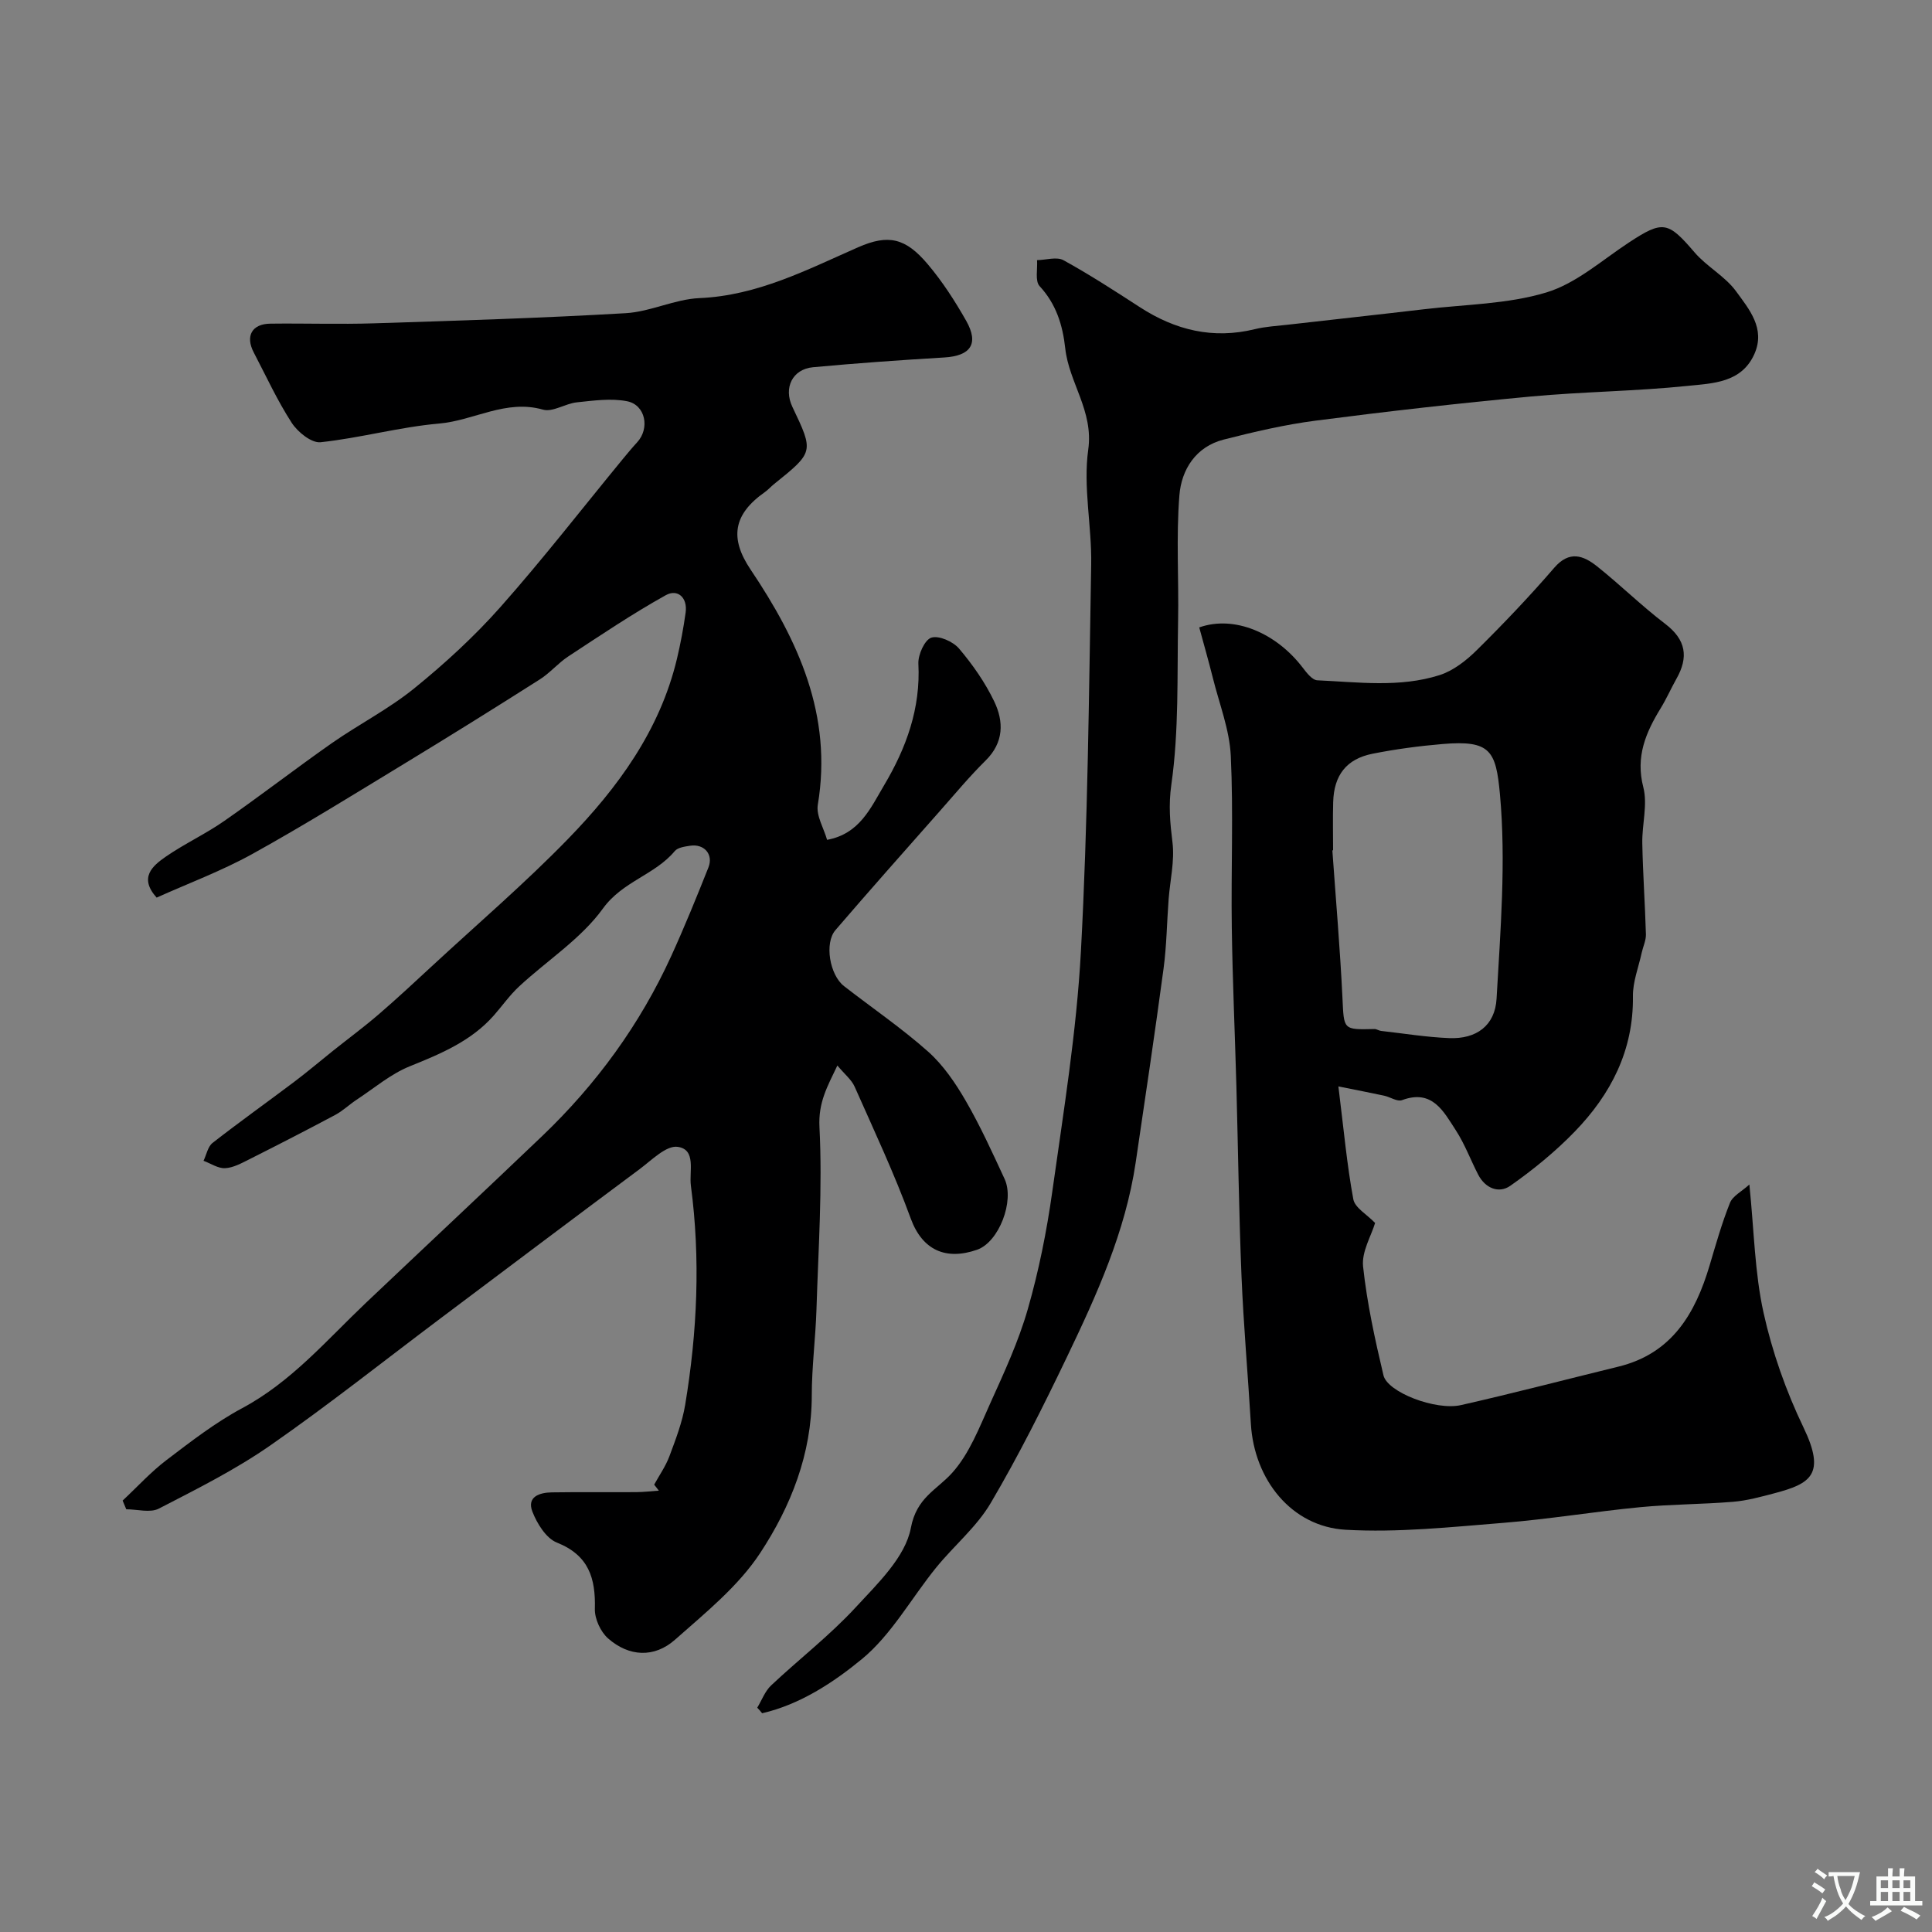 <svg enable-background="new 0 0 400 400" viewBox="0 0 400 400" xmlns="http://www.w3.org/2000/svg"><rect x="0" y="0" width="400" height="400" fill="#808080" stroke="none"/><g fill="#000001"><path d="m25.39 310.68c3.01-2.81 5.81-5.9 9.07-8.38 5.05-3.84 10.14-7.79 15.71-10.77 10.17-5.45 17.45-14.06 25.58-21.78 12.15-11.52 24.37-22.95 36.47-34.51 11.25-10.75 20.28-23.13 26.75-37.3 2.75-6.03 5.25-12.18 7.7-18.34 1.08-2.71-.88-4.94-3.78-4.5-1.11.17-2.56.36-3.18 1.1-4.13 4.95-10.8 6.25-14.88 11.9-4.53 6.27-11.53 10.73-17.33 16.11-1.95 1.8-3.5 4.03-5.26 6.03-4.7 5.32-10.96 7.92-17.39 10.52-3.97 1.6-7.41 4.56-11.05 6.95-1.5.99-2.82 2.28-4.39 3.12-5.91 3.15-11.87 6.21-17.85 9.22-1.58.79-3.28 1.73-4.96 1.81-1.46.07-2.97-.98-4.46-1.53.61-1.26.88-2.93 1.87-3.7 5.54-4.33 11.27-8.4 16.88-12.63 2.75-2.07 5.37-4.3 8.06-6.45 3.17-2.53 6.44-4.94 9.51-7.59 3.81-3.28 7.48-6.71 11.17-10.12 9.35-8.65 19.05-16.97 27.92-26.09 10.33-10.62 19.05-22.49 22.6-37.33.75-3.15 1.35-6.36 1.8-9.57.44-3.13-1.65-4.99-4.11-3.62-6.94 3.86-13.54 8.32-20.19 12.68-2.1 1.38-3.78 3.42-5.9 4.76-9.22 5.86-18.49 11.64-27.82 17.31-10.5 6.38-20.95 12.88-31.69 18.83-6.35 3.51-13.23 6.07-19.81 9.03-3.71-4.13-.89-6.55 1.9-8.48 3.88-2.68 8.23-4.69 12.1-7.39 7.5-5.22 14.74-10.83 22.23-16.08 5.61-3.92 11.81-7.08 17.1-11.37 6.34-5.14 12.44-10.74 17.85-16.84 8.81-9.94 16.96-20.46 25.4-30.72.94-1.14 1.89-2.29 2.89-3.37 2.68-2.88 1.77-7.76-2.08-8.52-3.33-.65-6.95-.13-10.4.23-2.38.25-4.98 2.08-7 1.51-7.68-2.19-14.28 2.25-21.48 2.88-8.24.72-16.33 2.99-24.57 3.87-1.88.2-4.74-2.11-5.98-4.03-2.99-4.62-5.3-9.67-7.86-14.57-1.77-3.39-.37-5.91 3.44-5.95 7.16-.09 14.34.16 21.49-.07 17.37-.55 34.75-1.09 52.1-2.1 5.13-.3 10.13-2.9 15.25-3.12 12.01-.52 22.25-5.86 32.84-10.52 6.32-2.78 9.85-1.91 14.42 3.49 3.04 3.59 5.64 7.62 7.97 11.73 2.69 4.76.92 7.26-4.52 7.59-9.07.54-18.14 1.18-27.18 2.02-4.3.4-6.16 4.29-4.28 8.22 4.45 9.34 4.45 9.33-3.82 15.99-.65.52-1.2 1.16-1.88 1.64-6.59 4.63-7.31 9.57-2.96 16.04 9.87 14.68 17.01 30.18 13.92 48.68-.38 2.27 1.24 4.87 1.92 7.28 6.75-1.25 9.01-6.6 11.81-11.31 4.59-7.73 7.57-15.9 7.09-25.16-.09-1.85 1.31-4.95 2.68-5.39 1.57-.5 4.51.81 5.74 2.26 2.82 3.32 5.4 7.02 7.28 10.94 2 4.17 2.02 8.49-1.77 12.23-3.33 3.29-6.34 6.91-9.44 10.42-7.25 8.21-14.53 16.4-21.66 24.7-2.32 2.7-1.19 9.29 1.77 11.59 5.81 4.52 11.93 8.69 17.42 13.57 3.14 2.8 5.66 6.51 7.79 10.19 3.01 5.2 5.51 10.71 8.04 16.17 2.1 4.53-1.16 13.08-5.71 14.66-6.44 2.24-11.32.1-13.72-6.47-3.39-9.28-7.61-18.26-11.62-27.3-.64-1.44-2.04-2.54-3.57-4.38-2.09 4.39-3.97 7.63-3.71 12.75.64 12.55-.23 25.19-.62 37.78-.19 5.94-.97 11.87-.97 17.8-.01 12.09-4.35 22.98-10.7 32.63-4.52 6.87-11.33 12.36-17.61 17.92-4.32 3.82-9.54 3.53-13.86-.26-1.55-1.36-2.79-4.05-2.74-6.1.17-6.36-1.24-11.11-7.87-13.75-2.23-.89-4.11-3.94-5.07-6.42-1.18-3.07 1.5-3.93 4-3.97 5.83-.09 11.66-.01 17.5-.05 1.56-.01 3.13-.2 4.69-.31-.32-.41-.65-.83-.97-1.24 1.07-1.95 2.38-3.81 3.15-5.87 1.3-3.49 2.67-7.03 3.27-10.67 2.5-15.05 3.19-30.17 1.18-45.36-.39-2.98 1.17-7.49-2.74-8.04-2.37-.33-5.39 2.77-7.89 4.63-13.74 10.22-27.41 20.52-41.11 30.81-11.75 8.82-23.26 17.98-35.31 26.36-7.24 5.04-15.23 9.04-23.1 13.1-1.8.93-4.48.14-6.75.14-.24-.57-.49-1.19-.75-1.8z"/><path d="m277.1 224.93c1.13 9.11 1.78 16.3 3.09 23.36.33 1.77 2.81 3.14 4.51 4.91-.79 2.65-2.81 5.95-2.49 9 .81 7.58 2.46 15.1 4.22 22.54.83 3.52 10.84 7.35 16.05 6.17 10.91-2.47 21.75-5.31 32.62-7.97 11.06-2.71 15.89-10.97 18.86-20.96 1.29-4.35 2.53-8.74 4.21-12.94.58-1.45 2.46-2.37 4.02-3.8.98 9.59 1.1 18.25 2.93 26.53 1.8 8.14 4.65 16.23 8.27 23.76 4.7 9.76 1.45 11.66-6 13.63-2.82.74-5.68 1.53-8.57 1.77-6.42.53-12.88.5-19.29 1.12-9.44.91-18.83 2.48-28.28 3.24-10.86.87-21.82 2.05-32.65 1.43-11.21-.64-18.94-10.37-19.62-21.93-.61-10.2-1.52-20.39-1.94-30.6-.54-13.11-.7-26.23-1.06-39.35-.3-10.93-.8-21.86-.95-32.8-.17-11.86.35-23.74-.21-35.57-.26-5.39-2.36-10.7-3.69-16.03-.89-3.55-1.9-7.08-2.84-10.54 7.27-2.58 15.96 1.16 21.43 8.34.81 1.06 1.97 2.57 3.03 2.61 8.46.38 17.04 1.55 25.28-1.07 2.87-.91 5.58-3.05 7.77-5.22 5.53-5.47 10.91-11.12 15.99-17.01 3.14-3.64 6.04-2.54 8.87-.29 4.81 3.83 9.21 8.18 14.1 11.9 4.33 3.3 4.87 6.9 2.32 11.39-1.12 1.99-2.04 4.1-3.23 6.04-3.1 5.06-5.26 10.04-3.62 16.4.93 3.61-.29 7.73-.21 11.61.12 6.29.57 12.57.75 18.86.03 1.25-.59 2.51-.87 3.78-.65 3.01-1.86 6.03-1.82 9.03.14 11.2-4.56 20.28-12.03 28-4.03 4.16-8.6 7.89-13.35 11.23-2.36 1.66-5.18.54-6.65-2.29-1.58-3.05-2.78-6.34-4.64-9.2-2.53-3.89-4.85-8.57-11.13-6.24-.99.37-2.45-.65-3.71-.92-2.64-.57-5.3-1.08-9.47-1.92zm-1.1-48.88c-.05 0-.1.01-.15.01.72 10.17 1.6 20.34 2.09 30.53.32 6.62.06 6.62 6.62 6.46.46-.01.91.34 1.38.39 4.71.53 9.4 1.3 14.12 1.49 5.55.22 9.47-2.53 9.79-8.18.8-14.08 1.97-28.32.7-42.28-.83-9.06-1.97-11.26-11.86-10.43-4.86.41-9.73 1.06-14.51 2.01-5.42 1.08-8 4.44-8.16 10-.1 3.34-.02 6.67-.02 10z"/><path d="m156.78 353.56c.94-1.55 1.6-3.41 2.87-4.61 5.77-5.43 12.1-10.31 17.46-16.11 4.57-4.95 10.33-10.45 11.47-16.48 1.19-6.35 5.34-7.84 8.58-11.45 3.55-3.96 5.61-9.38 7.86-14.37 2.88-6.37 5.85-12.79 7.77-19.48 2.28-7.94 3.92-16.13 5.07-24.32 2.32-16.54 5.03-33.11 5.93-49.75 1.44-26.66 1.66-53.39 2.13-80.1.14-7.94-1.7-16.06-.61-23.81 1.12-8.01-3.98-13.83-4.76-20.94-.53-4.81-1.86-9.17-5.31-12.9-.98-1.06-.4-3.55-.53-5.38 1.85-.03 4.08-.76 5.48.02 5.42 2.98 10.62 6.36 15.81 9.72 7.34 4.76 15.14 6.67 23.8 4.55 2.21-.54 4.54-.66 6.81-.92 9.42-1.08 18.85-2.1 28.27-3.21 8.46-1 17.23-1.04 25.27-3.47 6.17-1.86 11.5-6.66 17.08-10.33 7.07-4.64 8.1-4.4 13.6 2.02 2.55 2.98 6.35 4.96 8.62 8.09 2.67 3.67 6.1 7.67 3.8 12.91-2.65 6.04-8.66 6.12-13.8 6.65-10.82 1.12-21.74 1.2-32.57 2.21-14.86 1.39-29.69 3.07-44.49 4.99-6.41.83-12.76 2.32-19.04 3.92-5.78 1.47-8.75 6.23-9.17 11.55-.69 8.65-.1 17.39-.27 26.09-.21 11.27.19 22.65-1.39 33.75-.62 4.34-.27 7.95.23 12.02.47 3.83-.5 7.84-.8 11.77-.36 4.76-.41 9.56-1.04 14.29-1.8 13.42-3.8 26.81-5.78 40.21-2.13 14.33-8.04 27.36-14.22 40.24-4.92 10.26-10.03 20.48-15.8 30.27-2.91 4.94-7.6 8.81-11.28 13.34-5.16 6.35-9.26 13.93-15.44 19-5.88 4.83-12.78 9.37-20.6 11.17-.31-.41-.66-.78-1.01-1.15z"/></g><path d="m377.9 391.2c-.2.3-.4.5-.6.8-.7-.6-1.4-1-2.2-1.5.2-.3.4-.5.5-.8.6.4 1.4.8 2.3 1.5zm-1.8 6.1c-.2-.2-.5-.4-.9-.6.4-.6.8-1.2 1.2-1.9s.7-1.3.9-1.9c.3.3.5.5.8.7-.7 1.3-1.4 2.6-2 3.7zm2.2-9c-.3.3-.5.5-.6.8-.6-.6-1.3-1.1-2-1.5.3-.3.5-.5.6-.7.6.5 1.3.9 2 1.4zm.3.2v-.9h2 4.5c-.3 1.3-.6 2.5-1 3.6s-.9 2.1-1.4 3c.4.5 1 1 1.6 1.4s1.2.8 1.9 1.1c-.3.2-.5.4-.8.8-.4-.3-1-.7-1.6-1.2s-1.2-1.1-1.6-1.6c-.5.6-1.1 1.1-1.7 1.6s-1.4.9-2.1 1.4c-.1-.3-.3-.5-.7-.8.6-.2 1.2-.5 1.9-1s1.4-1.1 2-1.8c-.5-.8-.9-1.6-1.2-2.5s-.6-2-.8-3.2c-.4.1-.7.1-1 .1zm2.5 2.7c.2 1 .7 1.7 1 2.2.3-.5.6-1.1 1-2s.6-1.9.9-3h-3.2-.4c.1.9.3 1.8.7 2.8z" fill="#fafbfa"/><path d="m396.5 388.5v1.5 3.6h1.5v.9c-.4 0-1 0-1.7 0h-7.9c-.5 0-.9 0-1.2 0v-.9h1.3v-3.5c0-.7 0-1.2 0-1.6h2.4c0-.8 0-1.4 0-1.7h1c0 .3-.1.8-.1 1.7h1.5c0-.8 0-1.4 0-1.7h1c0 .3-.1.9-.1 1.7zm-8.2 9.2c-.2-.3-.5-.5-.8-.8.8-.3 1.4-.6 1.9-.9s1-.7 1.4-1.1c.3.3.6.5.9.8-1.6 1-2.8 1.6-3.4 2zm2.6-6.8v-1.6h-1.5v1.6zm0 2.7v-1.9h-1.5v1.9zm2.4-2.7v-1.6h-1.5v1.6zm0 2.7v-1.9h-1.5v1.9zm.2 2 .7-.8c.4.2.9.5 1.6.8s1.3.7 1.8 1c-.3.3-.5.5-.8.8-.4-.3-1.5-1-3.3-1.8zm2-4.7v-1.6h-1.4v1.6zm0 2.7v-1.9h-1.4v1.9z" fill="#fafbfa"/></svg>